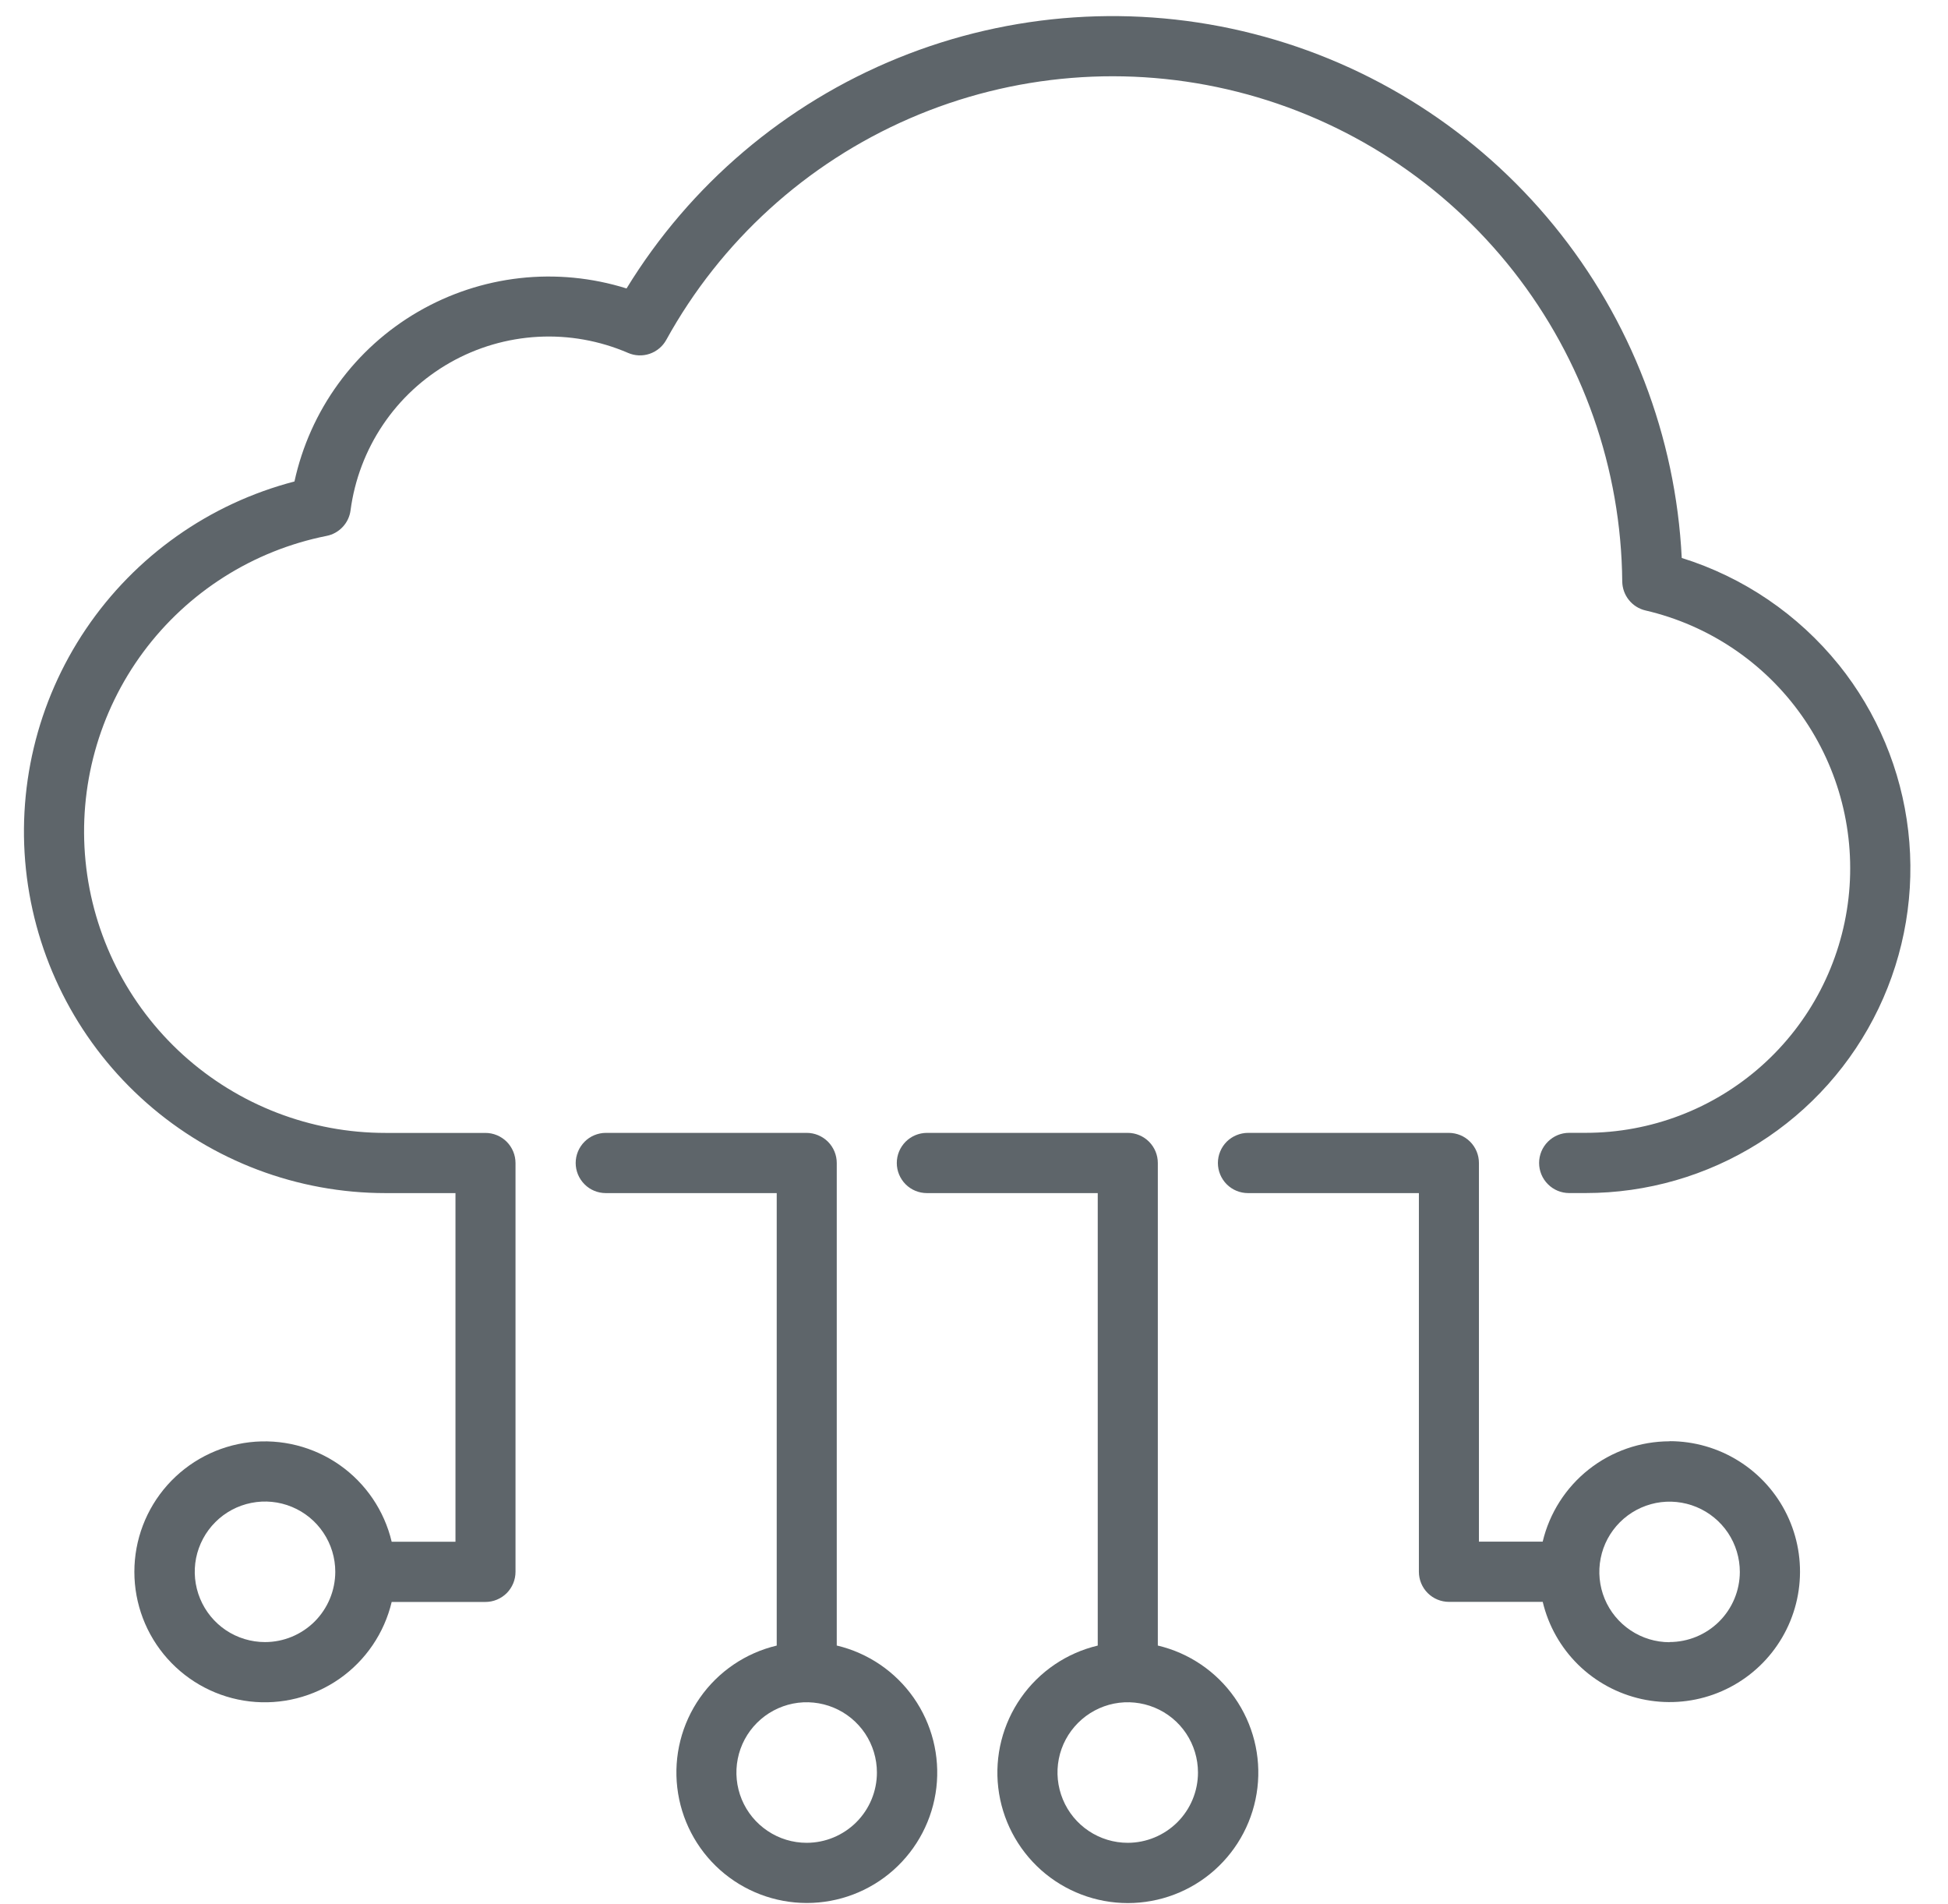 <svg width="44" height="43" viewBox="0 0 44 43" fill="none" xmlns="http://www.w3.org/2000/svg">
<path d="M18.9 37.161V26.263C18.9 26.082 18.828 25.91 18.701 25.782C18.573 25.655 18.4 25.583 18.22 25.583H13.683C13.503 25.583 13.33 25.655 13.203 25.782C13.075 25.91 13.003 26.083 13.003 26.263C13.003 26.443 13.075 26.616 13.203 26.744C13.33 26.872 13.503 26.943 13.683 26.943H17.544V37.161C16.841 37.328 16.224 37.747 15.81 38.339C15.396 38.93 15.214 39.653 15.298 40.37C15.382 41.087 15.726 41.749 16.265 42.229C16.805 42.709 17.502 42.974 18.224 42.974C18.946 42.974 19.643 42.709 20.182 42.229C20.721 41.749 21.066 41.087 21.15 40.37C21.233 39.653 21.051 38.93 20.637 38.339C20.223 37.747 19.606 37.328 18.904 37.161H18.9ZM18.22 41.615C17.906 41.615 17.599 41.522 17.339 41.347C17.078 41.173 16.874 40.925 16.754 40.635C16.634 40.345 16.603 40.026 16.664 39.718C16.725 39.41 16.876 39.128 17.098 38.906C17.32 38.684 17.603 38.533 17.911 38.471C18.218 38.41 18.538 38.442 18.828 38.562C19.117 38.682 19.365 38.885 19.54 39.146C19.714 39.407 19.807 39.714 19.807 40.028C19.807 40.449 19.64 40.852 19.342 41.15C19.044 41.447 18.641 41.615 18.22 41.615Z" fill="#5E656A"/>
<path d="M26.152 37.161V26.263C26.152 26.082 26.081 25.91 25.953 25.782C25.826 25.655 25.653 25.583 25.473 25.583H20.936C20.756 25.583 20.583 25.655 20.455 25.782C20.328 25.91 20.256 26.083 20.256 26.263C20.256 26.443 20.328 26.616 20.455 26.744C20.583 26.872 20.756 26.943 20.936 26.943H24.795V37.161C24.092 37.328 23.475 37.747 23.061 38.339C22.647 38.931 22.464 39.654 22.548 40.371C22.632 41.089 22.977 41.75 23.516 42.231C24.056 42.711 24.753 42.976 25.475 42.976C26.197 42.976 26.895 42.711 27.434 42.231C27.974 41.75 28.318 41.089 28.402 40.371C28.486 39.654 28.303 38.931 27.889 38.339C27.475 37.747 26.858 37.328 26.155 37.161H26.152ZM25.473 41.615C25.159 41.615 24.852 41.522 24.591 41.347C24.33 41.173 24.127 40.925 24.007 40.635C23.887 40.345 23.855 40.026 23.916 39.718C23.977 39.41 24.129 39.128 24.351 38.906C24.573 38.684 24.855 38.533 25.163 38.471C25.471 38.41 25.79 38.442 26.08 38.562C26.37 38.682 26.618 38.885 26.792 39.146C26.966 39.407 27.059 39.714 27.059 40.028C27.059 40.449 26.892 40.852 26.594 41.15C26.296 41.447 25.892 41.615 25.472 41.615H25.473Z" fill="#5E656A"/>
<path d="M37.711 32.548C37.048 32.549 36.405 32.773 35.885 33.184C35.365 33.595 34.999 34.169 34.845 34.814H33.405V26.263C33.405 26.082 33.334 25.91 33.206 25.782C33.079 25.655 32.906 25.583 32.726 25.583H28.189C28.009 25.583 27.836 25.655 27.708 25.782C27.581 25.91 27.509 26.083 27.509 26.263C27.509 26.443 27.581 26.616 27.708 26.744C27.836 26.872 28.009 26.943 28.189 26.943H32.049V35.495C32.049 35.675 32.121 35.848 32.248 35.975C32.376 36.103 32.549 36.174 32.729 36.174H34.846C34.974 36.713 35.252 37.204 35.646 37.592C36.041 37.98 36.537 38.248 37.077 38.368C37.617 38.487 38.18 38.452 38.701 38.266C39.222 38.08 39.681 37.751 40.023 37.317C40.366 36.883 40.58 36.361 40.64 35.81C40.7 35.26 40.604 34.705 40.363 34.207C40.122 33.709 39.745 33.289 39.276 32.995C38.808 32.701 38.266 32.545 37.712 32.545L37.711 32.548ZM37.711 37.085C37.397 37.085 37.091 36.992 36.83 36.817C36.569 36.643 36.365 36.395 36.245 36.105C36.125 35.815 36.094 35.496 36.155 35.188C36.216 34.88 36.367 34.598 36.589 34.376C36.811 34.154 37.094 34.003 37.402 33.941C37.709 33.88 38.029 33.912 38.319 34.032C38.608 34.152 38.856 34.355 39.031 34.616C39.205 34.877 39.298 35.184 39.298 35.498C39.297 35.918 39.129 36.321 38.832 36.617C38.534 36.914 38.131 37.081 37.711 37.081V37.085Z" fill="#5E656A"/>
<path d="M41.532 15.011C40.614 13.874 39.38 13.035 37.986 12.6C37.85 9.853 36.838 7.221 35.097 5.091C33.357 2.961 30.98 1.444 28.314 0.764C25.649 0.083 22.836 0.274 20.287 1.309C17.739 2.344 15.588 4.168 14.152 6.514C13.373 6.27 12.552 6.19 11.741 6.281C10.93 6.372 10.147 6.631 9.441 7.041C8.735 7.451 8.123 8.003 7.643 8.663C7.162 9.323 6.825 10.076 6.651 10.873C4.729 11.373 3.055 12.557 1.942 14.203C0.83 15.848 0.355 17.843 0.607 19.814C0.86 21.784 1.821 23.595 3.312 24.907C4.803 26.22 6.722 26.943 8.708 26.943H10.288V34.816H8.847C8.68 34.113 8.261 33.496 7.67 33.082C7.078 32.668 6.355 32.486 5.638 32.569C4.921 32.653 4.26 32.998 3.78 33.537C3.3 34.077 3.035 34.773 3.035 35.496C3.035 36.218 3.3 36.915 3.78 37.454C4.26 37.993 4.921 38.338 5.638 38.422C6.355 38.506 7.078 38.323 7.67 37.909C8.261 37.495 8.68 36.878 8.847 36.176H10.964C11.144 36.176 11.317 36.104 11.445 35.977C11.572 35.849 11.644 35.676 11.644 35.496V26.264C11.644 26.084 11.572 25.911 11.445 25.783C11.317 25.656 11.144 25.584 10.964 25.584H8.708C7.018 25.585 5.389 24.957 4.136 23.823C2.884 22.688 2.098 21.128 1.932 19.447C1.766 17.765 2.231 16.082 3.237 14.724C4.244 13.367 5.719 12.432 7.376 12.102C7.516 12.075 7.643 12.004 7.74 11.9C7.838 11.796 7.9 11.665 7.918 11.524C8.01 10.831 8.261 10.17 8.651 9.591C9.041 9.012 9.56 8.532 10.168 8.187C10.775 7.843 11.454 7.644 12.151 7.606C12.848 7.568 13.544 7.693 14.185 7.969C14.34 8.037 14.515 8.044 14.675 7.989C14.835 7.934 14.969 7.822 15.05 7.674C16.279 5.446 18.212 3.688 20.546 2.675C22.88 1.661 25.483 1.45 27.95 2.073C30.417 2.696 32.608 4.119 34.181 6.12C35.753 8.12 36.619 10.585 36.642 13.13C36.644 13.282 36.696 13.43 36.792 13.549C36.887 13.668 37.02 13.752 37.169 13.786C38.597 14.118 39.854 14.964 40.699 16.163C41.544 17.362 41.919 18.83 41.752 20.287C41.585 21.745 40.887 23.09 39.793 24.066C38.698 25.043 37.282 25.582 35.816 25.582H35.444C35.264 25.582 35.091 25.654 34.964 25.781C34.836 25.909 34.764 26.082 34.764 26.262C34.764 26.443 34.836 26.616 34.964 26.743C35.091 26.871 35.264 26.942 35.444 26.942H35.815C37.198 26.942 38.553 26.551 39.724 25.814C40.894 25.077 41.832 24.024 42.43 22.776C43.028 21.529 43.261 20.138 43.102 18.764C42.943 17.389 42.399 16.088 41.532 15.01V15.011ZM5.986 37.082C5.672 37.082 5.365 36.989 5.104 36.815C4.843 36.64 4.64 36.392 4.52 36.102C4.4 35.812 4.368 35.493 4.429 35.185C4.491 34.878 4.642 34.595 4.864 34.373C5.086 34.151 5.368 34 5.676 33.939C5.984 33.877 6.303 33.909 6.593 34.029C6.883 34.149 7.131 34.352 7.305 34.613C7.48 34.874 7.573 35.181 7.573 35.495C7.572 35.916 7.405 36.319 7.108 36.617C6.81 36.914 6.407 37.082 5.986 37.082Z" fill="#5E656A"/>
</svg>
